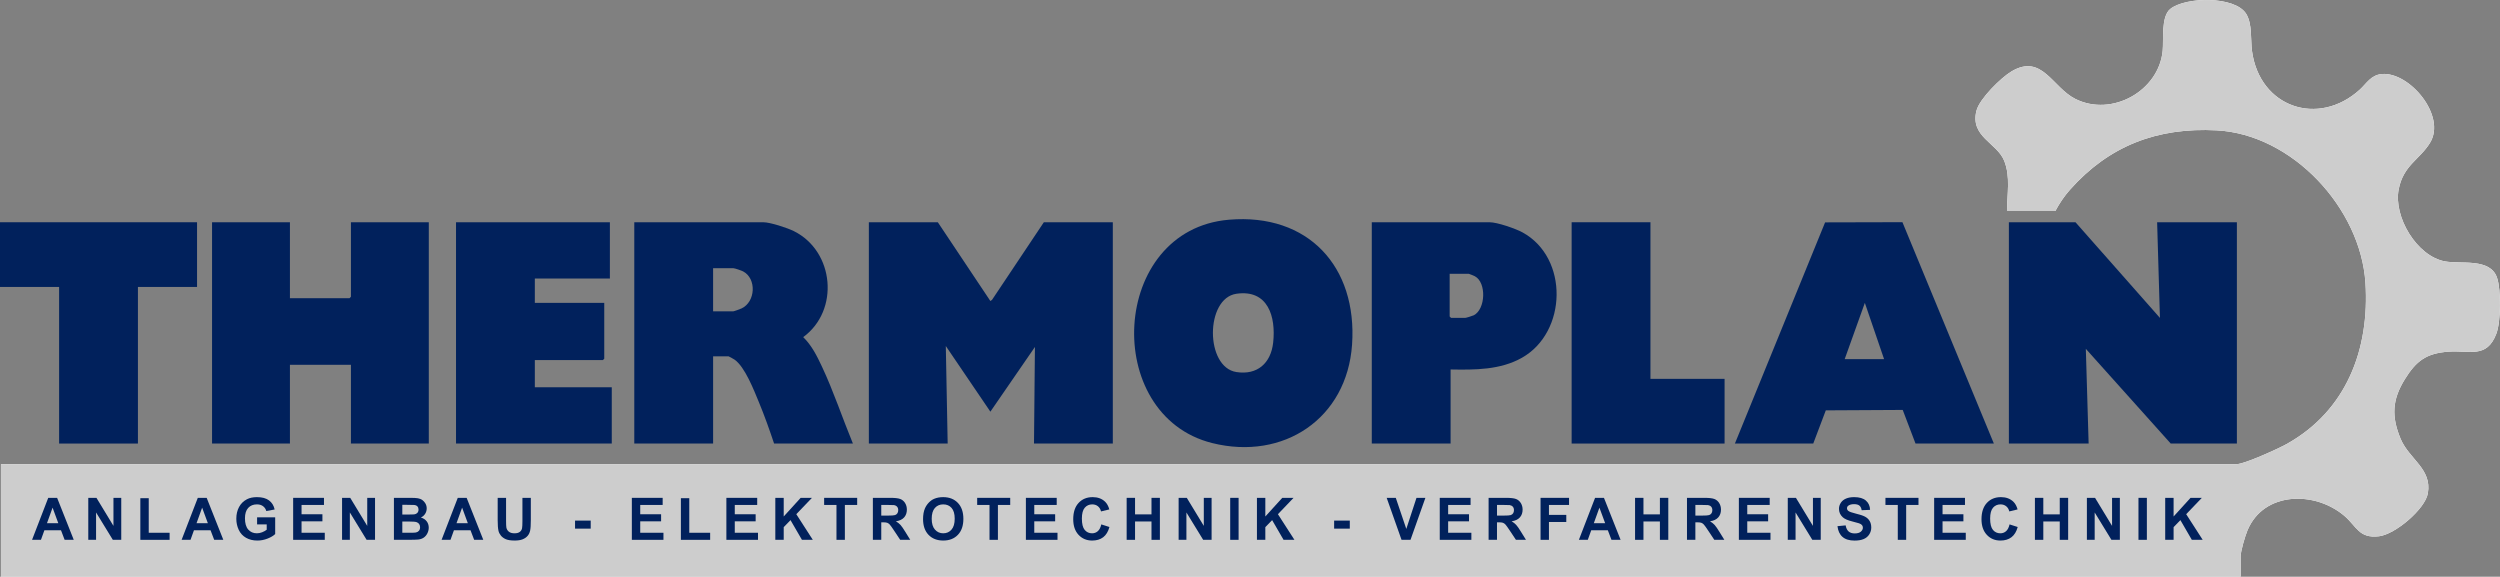<?xml version="1.0" encoding="UTF-8"?><svg xmlns="http://www.w3.org/2000/svg" id="Ebene_2" data-name="Ebene 2" viewBox="0 0 645.737 148.962"><rect x="0" y="0" width="645.737" height="148.962" fill="#808080" stroke="none"/><g id="Ebene_1-2" data-name="Ebene 1"><g><path d="M578.745,148.962v-5.208c0-1.432,1.163-5.295,1.754-6.725,4.185-10.122,17.398-10.273,25.019-3.804,3.194,2.711,3.754,5.9,8.948,5.295,4.192-.488,11.928-7.016,12.642-11.103,1.105-6.332-4.855-8.828-7.037-14.066-2.407-5.778-2.195-10.093,1.081-15.382,2.937-4.741,5.517-6.712,11.278-7.137,5.483-.405,9.865,1.849,12.353-4.609,1.204-3.127,1.268-11.286.194-14.476-1.746-5.186-9.296-3.46-13.457-4.233-7.307-1.358-13.324-11.548-11.952-18.602,1.216-6.253,5.385-7.63,8.09-12.019,4.305-6.984-5.319-18.392-12.451-17.771-2.806.244-3.947,2.451-5.672,4.018-10.734,9.746-25.896,4.601-27.851-9.97-.392-2.922.109-7.036-1.523-9.62-2.915-4.615-15.644-4.408-19.582-1.241-2.456,1.975-1.69,7.989-1.977,10.861-1.031,10.301-13.068,17.099-22.521,12.393-5.979-2.976-8.632-11.822-16.542-7.108-2.723,1.623-8.241,7.07-9.023,10.118-1.729,6.738,5.309,8.318,7.161,12.961,1.674,4.198.715,8.592.723,12.963h12.481c1.088-1.998,2.24-3.753,3.75-5.456,10.103-11.393,22.595-16.189,37.933-15.372,19.571,1.043,37.166,20.126,38.413,39.36,1.117,17.228-4.938,33.072-20.35,41.663-2.152,1.2-10.939,5.202-12.971,5.202H.242v29.066h578.503Z" style="fill: #fff;"/><path d="M578.745,148.962H.242v-29.066h577.412c2.033,0,10.819-4.003,12.971-5.202,15.412-8.591,21.468-24.435,20.35-41.663-1.248-19.234-18.842-38.316-38.413-39.36-15.338-.818-27.83,3.978-37.933,15.372-1.51,1.703-2.662,3.459-3.75,5.456h-12.481c-.008-4.371.951-8.764-.723-12.963-1.852-4.644-8.89-6.224-7.161-12.961.782-3.047,6.3-8.495,9.023-10.118,7.91-4.714,10.563,4.132,16.542,7.108,9.453,4.706,21.49-2.092,22.521-12.393.287-2.872-.479-8.886,1.977-10.861,3.938-3.167,16.667-3.374,19.582,1.241,1.632,2.584,1.131,6.697,1.523,9.62,1.956,14.571,17.117,19.716,27.851,9.97,1.725-1.566,2.866-3.773,5.672-4.018,7.132-.621,16.757,10.787,12.451,17.771-2.705,4.389-6.874,5.766-8.09,12.019-1.372,7.054,4.644,17.244,11.952,18.602,4.16.773,11.711-.953,13.457,4.233,1.074,3.191,1.011,11.349-.194,14.476-2.487,6.458-6.87,4.204-12.353,4.609-5.761.426-8.34,2.396-11.278,7.137-3.277,5.288-3.488,9.604-1.081,15.382,2.182,5.238,8.142,7.733,7.037,14.066-.713,4.087-8.45,10.615-12.642,11.103-5.195.604-5.754-2.584-8.948-5.295-7.621-6.469-20.834-6.318-25.019,3.804-.591,1.43-1.754,5.293-1.754,6.725v5.208Z" style="fill: #cdcdcd;"/><g><polygon points="242.234 57.405 255.809 77.752 256.239 77.445 269.62 57.405 287.434 57.405 287.434 114.567 267.076 114.567 267.316 89.62 255.809 106.332 244.297 89.377 244.779 114.567 224.421 114.567 224.421 57.405 242.234 57.405" style="fill: #01215c;"/><polygon points="536.09 57.405 557.9 82.111 557.175 57.405 577.775 57.405 577.775 114.567 560.689 114.567 538.759 90.104 539.483 114.567 518.883 114.567 518.883 57.405 536.09 57.405" style="fill: #01215c;"/><polygon points="74.888 57.405 74.888 77.024 90.277 77.024 90.641 76.661 90.641 57.405 110.756 57.405 110.756 114.567 90.641 114.567 90.641 94.221 74.888 94.221 74.888 114.567 54.772 114.567 54.772 57.405 74.888 57.405" style="fill: #01215c;"/><path d="M220.301,114.567h-20.358c-1.191-3.575-2.489-7.218-3.938-10.718-1.266-3.055-3.586-9.068-6.256-10.945-.2-.14-1.471-.863-1.56-.863h-3.999v22.526h-20.358v-57.162h33.324c1.775,0,6.215,1.46,7.887,2.29,10.459,5.192,11.861,20.483,2.418,27.381,2.173,2.103,3.538,4.846,4.808,7.543,3.042,6.46,5.312,13.35,8.032,19.948ZM184.19,80.415h5.211c.201,0,1.827-.605,2.151-.757,3.608-1.7,3.912-7.68.406-9.549-.428-.228-2.183-.836-2.557-.836h-5.211v11.142Z" style="fill: #01215c;"/><path d="M317.437,56.751c20.473-1.728,33.184,12.137,31.794,32.26-1.32,19.112-17.716,30.015-36.109,25.436-28.663-7.136-26.421-55.102,4.315-57.696ZM319.366,75.876c-8.077,1.163-8.122,18.969-.005,20.225,5.413.837,8.902-2.308,9.489-7.597.746-6.726-1.336-13.801-9.484-12.627Z" style="fill: #01215c;"/><path d="M448.115,114.567l23.299-57.129,19.971-.049,23.62,57.179h-20.237l-3.306-8.686-19.866.11-3.244,8.576h-20.237ZM476.471,92.768h10.179l-4.971-14.534-5.208,14.534Z" style="fill: #01215c;"/><polygon points="157.531 57.405 157.531 71.938 138.143 71.938 138.143 78.235 156.077 78.235 156.077 92.647 155.713 93.01 138.143 93.01 138.143 100.034 158.016 100.034 158.016 114.567 117.785 114.567 117.785 57.405 157.531 57.405" style="fill: #01215c;"/><path d="M374.682,95.433v19.135h-20.358v-57.162h30.416c1.985,0,6.707,1.629,8.523,2.623,11.979,6.556,11.54,25.779-.157,32.381-5.603,3.162-12.151,3.137-18.424,3.023ZM374.439,70.727v11.021l.363.363h3.635c.231,0,1.927-.524,2.23-.678,3.055-1.554,3.331-8.447.291-10.077-.2-.107-1.468-.629-1.551-.629h-4.968Z" style="fill: #01215c;"/><polygon points="50.895 57.405 50.895 74.118 35.626 74.118 35.626 114.567 15.268 114.567 15.268 74.118 0 74.118 0 57.405 50.895 57.405" style="fill: #01215c;"/><polygon points="426.303 57.405 426.303 97.855 445.449 97.855 445.449 114.567 405.945 114.567 405.945 57.405 426.303 57.405" style="fill: #01215c;"/></g><g><path d="M19.053,139.436h-2.358l-.938-2.463h-4.292l-.886,2.463h-2.3l4.182-10.845h2.292l4.299,10.845ZM15.062,135.145l-1.48-4.023-1.45,4.023h2.93Z" style="fill: #01215c;"/><path d="M22.803,139.436v-10.845h2.109l4.394,7.242v-7.242h2.014v10.845h-2.175l-4.329-7.072v7.072h-2.014Z" style="fill: #01215c;"/><path d="M36.249,139.436v-10.756h2.168v8.929h5.391v1.827h-7.559Z" style="fill: #01215c;"/><path d="M57.683,139.436h-2.358l-.938-2.463h-4.292l-.886,2.463h-2.3l4.182-10.845h2.292l4.299,10.845ZM53.691,135.145l-1.48-4.023-1.45,4.023h2.93Z" style="fill: #01215c;"/><path d="M66.406,135.449v-1.827h4.673v4.32c-.454.443-1.112.835-1.974,1.172-.862.338-1.734.507-2.618.507-1.123,0-2.102-.237-2.937-.714-.835-.476-1.462-1.156-1.882-2.041-.42-.886-.63-1.849-.63-2.889,0-1.13.234-2.133.703-3.011s1.155-1.552,2.058-2.019c.689-.36,1.545-.54,2.571-.54,1.333,0,2.374.282,3.124.847.749.565,1.231,1.345,1.446,2.341l-2.153.407c-.151-.532-.435-.953-.854-1.261-.417-.309-.939-.463-1.563-.463-.947,0-1.701.304-2.26.91s-.838,1.507-.838,2.7c0,1.287.283,2.252.85,2.896s1.309.966,2.227.966c.454,0,.909-.09,1.366-.271.457-.18.849-.398,1.176-.654v-1.376h-2.483Z" style="fill: #01215c;"/><path d="M75.721,139.436v-10.845h7.961v1.835h-5.793v2.404h5.391v1.827h-5.391v2.951h5.998v1.827h-8.166Z" style="fill: #01215c;"/><path d="M88.353,139.436v-10.845h2.109l4.394,7.242v-7.242h2.014v10.845h-2.175l-4.329-7.072v7.072h-2.014Z" style="fill: #01215c;"/><path d="M101.748,128.591h4.292c.85,0,1.483.036,1.9.107.418.071.791.221,1.121.447.329.228.604.529.824.906s.33.801.33,1.269c0,.508-.136.975-.406,1.398-.272.424-.639.742-1.103.954.654.192,1.157.52,1.509.984.352.463.527,1.008.527,1.635,0,.493-.113.973-.341,1.438-.227.466-.537.839-.93,1.117-.394.278-.878.45-1.454.514-.361.04-1.233.065-2.615.074h-3.655v-10.845ZM103.916,130.396v2.508h1.421c.845,0,1.37-.012,1.575-.037.371-.044.663-.174.875-.388.212-.215.318-.497.318-.848,0-.335-.092-.607-.274-.817-.184-.209-.456-.336-.817-.381-.215-.024-.833-.037-1.853-.037h-1.245ZM103.916,134.71v2.899h2.007c.781,0,1.277-.022,1.487-.066.322-.06.585-.204.788-.433.202-.23.304-.537.304-.921,0-.326-.078-.602-.234-.829-.156-.227-.382-.392-.678-.495s-.936-.155-1.922-.155h-1.75Z" style="fill: #01215c;"/><path d="M124.833,139.436h-2.358l-.938-2.463h-4.292l-.886,2.463h-2.3l4.182-10.845h2.292l4.299,10.845ZM120.841,135.145l-1.48-4.023-1.45,4.023h2.93Z" style="fill: #01215c;"/><path d="M128.546,128.591h2.168v5.874c0,.932.027,1.536.081,1.812.093.444.314.801.663,1.069.349.269.826.403,1.432.403.615,0,1.079-.127,1.392-.381s.5-.566.564-.935c.064-.37.095-.984.095-1.843v-5.999h2.168v5.696c0,1.302-.059,2.222-.176,2.759-.117.538-.333.991-.648,1.361-.315.37-.736.665-1.263.884-.527.22-1.216.329-2.065.329-1.025,0-1.803-.119-2.333-.358-.53-.239-.949-.55-1.256-.932-.308-.383-.51-.783-.608-1.202-.142-.622-.212-1.539-.212-2.752v-5.785Z" style="fill: #01215c;"/><path d="M148.532,136.544v-2.078h4.043v2.078h-4.043Z" style="fill: #01215c;"/><path d="M163.201,139.436v-10.845h7.961v1.835h-5.793v2.404h5.391v1.827h-5.391v2.951h5.998v1.827h-8.166Z" style="fill: #01215c;"/><path d="M175.869,139.436v-10.756h2.168v8.929h5.391v1.827h-7.559Z" style="fill: #01215c;"/><path d="M187.621,139.436v-10.845h7.961v1.835h-5.793v2.404h5.391v1.827h-5.391v2.951h5.998v1.827h-8.166Z" style="fill: #01215c;"/><path d="M200.26,139.436v-10.845h2.168v4.815l4.38-4.815h2.915l-4.043,4.224,4.263,6.621h-2.805l-2.952-5.09-1.758,1.812v3.277h-2.168Z" style="fill: #01215c;"/><path d="M216.058,139.436v-9.01h-3.186v-1.835h8.533v1.835h-3.179v9.01h-2.168Z" style="fill: #01215c;"/><path d="M225.458,139.436v-10.845h4.563c1.147,0,1.981.098,2.502.292.519.195.936.542,1.248,1.04s.469,1.067.469,1.708c0,.815-.237,1.486-.71,2.017-.474.529-1.182.864-2.124,1.002.469.276.856.579,1.161.91.305.33.716.917,1.234,1.761l1.311,2.115h-2.593l-1.567-2.359c-.557-.844-.938-1.375-1.143-1.595-.205-.219-.422-.37-.652-.451s-.593-.122-1.091-.122h-.44v4.527h-2.168ZM227.626,133.178h1.604c1.04,0,1.69-.045,1.948-.134s.461-.241.608-.458c.146-.218.22-.488.22-.815,0-.364-.097-.659-.289-.884-.193-.225-.465-.366-.817-.425-.176-.025-.703-.037-1.582-.037h-1.692v2.752Z" style="fill: #01215c;"/><path d="M238.421,134.081c0-1.105.164-2.032.491-2.781.244-.553.577-1.049,1-1.487.422-.439.885-.765,1.388-.977.669-.286,1.44-.429,2.314-.429,1.582,0,2.848.495,3.798,1.486.949.991,1.424,2.37,1.424,4.136,0,1.75-.471,3.12-1.414,4.109-.942.988-2.202,1.482-3.779,1.482-1.597,0-2.866-.491-3.809-1.476-.942-.983-1.414-2.339-1.414-4.064ZM240.655,134.006c0,1.228.281,2.159.842,2.793.561.633,1.274.95,2.139.95s1.573-.315,2.127-.943.832-1.572.832-2.829c0-1.243-.27-2.17-.809-2.782-.54-.611-1.256-.917-2.15-.917s-1.614.31-2.161.929-.82,1.552-.82,2.8Z" style="fill: #01215c;"/><path d="M255.587,139.436v-9.01h-3.186v-1.835h8.533v1.835h-3.179v9.01h-2.168Z" style="fill: #01215c;"/><path d="M264.981,139.436v-10.845h7.961v1.835h-5.793v2.404h5.391v1.827h-5.391v2.951h5.998v1.827h-8.166Z" style="fill: #01215c;"/><path d="M284.461,135.449l2.102.673c-.322,1.184-.858,2.063-1.607,2.638-.75.574-1.701.861-2.853.861-1.426,0-2.598-.491-3.516-1.476-.918-.983-1.377-2.329-1.377-4.035,0-1.805.461-3.207,1.384-4.205.923-.999,2.136-1.498,3.64-1.498,1.313,0,2.38.392,3.201,1.176.488.464.855,1.13,1.099,1.997l-2.146.519c-.127-.562-.392-1.007-.794-1.332-.403-.325-.893-.488-1.469-.488-.796,0-1.442.289-1.938.865-.496.577-.743,1.512-.743,2.804,0,1.371.244,2.348.732,2.93s1.123.873,1.904.873c.576,0,1.072-.185,1.487-.555s.713-.952.894-1.746Z" style="fill: #01215c;"/><path d="M291.008,139.436v-10.845h2.168v4.269h4.248v-4.269h2.168v10.845h-2.168v-4.742h-4.248v4.742h-2.168Z" style="fill: #01215c;"/><path d="M304.433,139.436v-10.845h2.109l4.394,7.242v-7.242h2.014v10.845h-2.175l-4.329-7.072v7.072h-2.014Z" style="fill: #01215c;"/><path d="M317.755,139.436v-10.845h2.168v10.845h-2.168Z" style="fill: #01215c;"/><path d="M324.66,139.436v-10.845h2.168v4.815l4.38-4.815h2.915l-4.043,4.224,4.263,6.621h-2.806l-2.951-5.09-1.758,1.812v3.277h-2.168Z" style="fill: #01215c;"/><path d="M344.602,136.544v-2.078h4.043v2.078h-4.043Z" style="fill: #01215c;"/><path d="M362.01,139.436l-3.838-10.845h2.352l2.717,8.026,2.63-8.026h2.3l-3.846,10.845h-2.314Z" style="fill: #01215c;"/><path d="M371.881,139.436v-10.845h7.961v1.835h-5.793v2.404h5.391v1.827h-5.391v2.951h5.998v1.827h-8.166Z" style="fill: #01215c;"/><path d="M384.498,139.436v-10.845h4.564c1.147,0,1.98.098,2.501.292.519.195.935.542,1.249,1.04.311.498.469,1.067.469,1.708,0,.815-.237,1.486-.711,2.017-.474.529-1.182.864-2.124,1.002.469.276.856.579,1.161.91.305.33.716.917,1.234,1.761l1.31,2.115h-2.593l-1.567-2.359c-.557-.844-.938-1.375-1.143-1.595-.205-.219-.423-.37-.652-.451s-.593-.122-1.091-.122h-.44v4.527h-2.168ZM386.666,133.178h1.605c1.039,0,1.688-.045,1.947-.134s.462-.241.608-.458c.146-.218.22-.488.22-.815,0-.364-.097-.659-.289-.884-.193-.225-.465-.366-.816-.425-.176-.025-.703-.037-1.582-.037h-1.692v2.752Z" style="fill: #01215c;"/><path d="M397.915,139.436v-10.845h7.361v1.835h-5.193v2.566h4.482v1.835h-4.482v4.608h-2.168Z" style="fill: #01215c;"/><path d="M418.593,139.436h-2.357l-.938-2.463h-4.293l-.886,2.463h-2.3l4.182-10.845h2.293l4.299,10.845ZM414.602,135.145l-1.48-4.023-1.45,4.023h2.93Z" style="fill: #01215c;"/><path d="M422.328,139.436v-10.845h2.168v4.269h4.248v-4.269h2.168v10.845h-2.168v-4.742h-4.248v4.742h-2.168Z" style="fill: #01215c;"/><path d="M435.738,139.436v-10.845h4.564c1.147,0,1.98.098,2.501.292.519.195.935.542,1.249,1.04.311.498.469,1.067.469,1.708,0,.815-.237,1.486-.711,2.017-.474.529-1.182.864-2.124,1.002.469.276.856.579,1.161.91.305.33.716.917,1.234,1.761l1.31,2.115h-2.593l-1.567-2.359c-.557-.844-.938-1.375-1.143-1.595-.205-.219-.423-.37-.652-.451s-.593-.122-1.091-.122h-.44v4.527h-2.168ZM437.906,133.178h1.605c1.039,0,1.688-.045,1.947-.134s.462-.241.608-.458c.146-.218.22-.488.22-.815,0-.364-.097-.659-.289-.884-.193-.225-.465-.366-.816-.425-.176-.025-.703-.037-1.582-.037h-1.692v2.752Z" style="fill: #01215c;"/><path d="M449.141,139.436v-10.845h7.961v1.835h-5.793v2.404h5.391v1.827h-5.391v2.951h5.998v1.827h-8.166Z" style="fill: #01215c;"/><path d="M461.772,139.436v-10.845h2.109l4.394,7.242v-7.242h2.014v10.845h-2.175l-4.329-7.072v7.072h-2.014Z" style="fill: #01215c;"/><path d="M474.611,135.908l2.109-.207c.127.715.385,1.24.772,1.575.389.336.912.503,1.571.503.698,0,1.225-.148,1.578-.447.354-.299.531-.647.531-1.047,0-.256-.074-.475-.224-.654-.148-.181-.409-.337-.779-.47-.255-.089-.833-.247-1.736-.474-1.162-.291-1.978-.648-2.446-1.073-.659-.596-.989-1.323-.989-2.182,0-.553.155-1.069.466-1.55.31-.48.757-.847,1.34-1.099.584-.252,1.288-.377,2.113-.377,1.348,0,2.362.298,3.043.894.682.597,1.039,1.394,1.073,2.39l-2.168.096c-.093-.557-.292-.958-.597-1.201-.306-.244-.764-.366-1.374-.366-.629,0-1.123.13-1.478.392-.231.168-.345.392-.345.673,0,.257.107.477.322.659.273.231.938.473,1.992.725,1.055.251,1.835.512,2.34.78.506.269.901.636,1.187,1.103.286.466.429,1.042.429,1.727,0,.622-.171,1.204-.513,1.746-.342.543-.825.946-1.45,1.21s-1.404.396-2.337.396c-1.357,0-2.399-.316-3.127-.95s-1.162-1.558-1.304-2.771Z" style="fill: #01215c;"/><path d="M490.188,139.436v-9.01h-3.186v-1.835h8.533v1.835h-3.18v9.01h-2.168Z" style="fill: #01215c;"/><path d="M499.581,139.436v-10.845h7.961v1.835h-5.793v2.404h5.391v1.827h-5.391v2.951h5.998v1.827h-8.166Z" style="fill: #01215c;"/><path d="M519.061,135.449l2.103.673c-.322,1.184-.858,2.063-1.607,2.638-.75.574-1.701.861-2.853.861-1.427,0-2.599-.491-3.516-1.476-.919-.983-1.377-2.329-1.377-4.035,0-1.805.461-3.207,1.384-4.205.923-.999,2.136-1.498,3.64-1.498,1.313,0,2.381.392,3.201,1.176.488.464.855,1.13,1.099,1.997l-2.146.519c-.128-.562-.393-1.007-.795-1.332-.403-.325-.893-.488-1.469-.488-.796,0-1.441.289-1.938.865-.495.577-.743,1.512-.743,2.804,0,1.371.244,2.348.732,2.93s1.123.873,1.904.873c.576,0,1.071-.185,1.487-.555.414-.37.712-.952.893-1.746Z" style="fill: #01215c;"/><path d="M525.608,139.436v-10.845h2.168v4.269h4.248v-4.269h2.168v10.845h-2.168v-4.742h-4.248v4.742h-2.168Z" style="fill: #01215c;"/><path d="M539.032,139.436v-10.845h2.109l4.394,7.242v-7.242h2.014v10.845h-2.175l-4.329-7.072v7.072h-2.014Z" style="fill: #01215c;"/><path d="M552.355,139.436v-10.845h2.168v10.845h-2.168Z" style="fill: #01215c;"/><path d="M559.261,139.436v-10.845h2.168v4.815l4.379-4.815h2.916l-4.043,4.224,4.262,6.621h-2.805l-2.951-5.09-1.758,1.812v3.277h-2.168Z" style="fill: #01215c;"/></g></g></g></svg>
